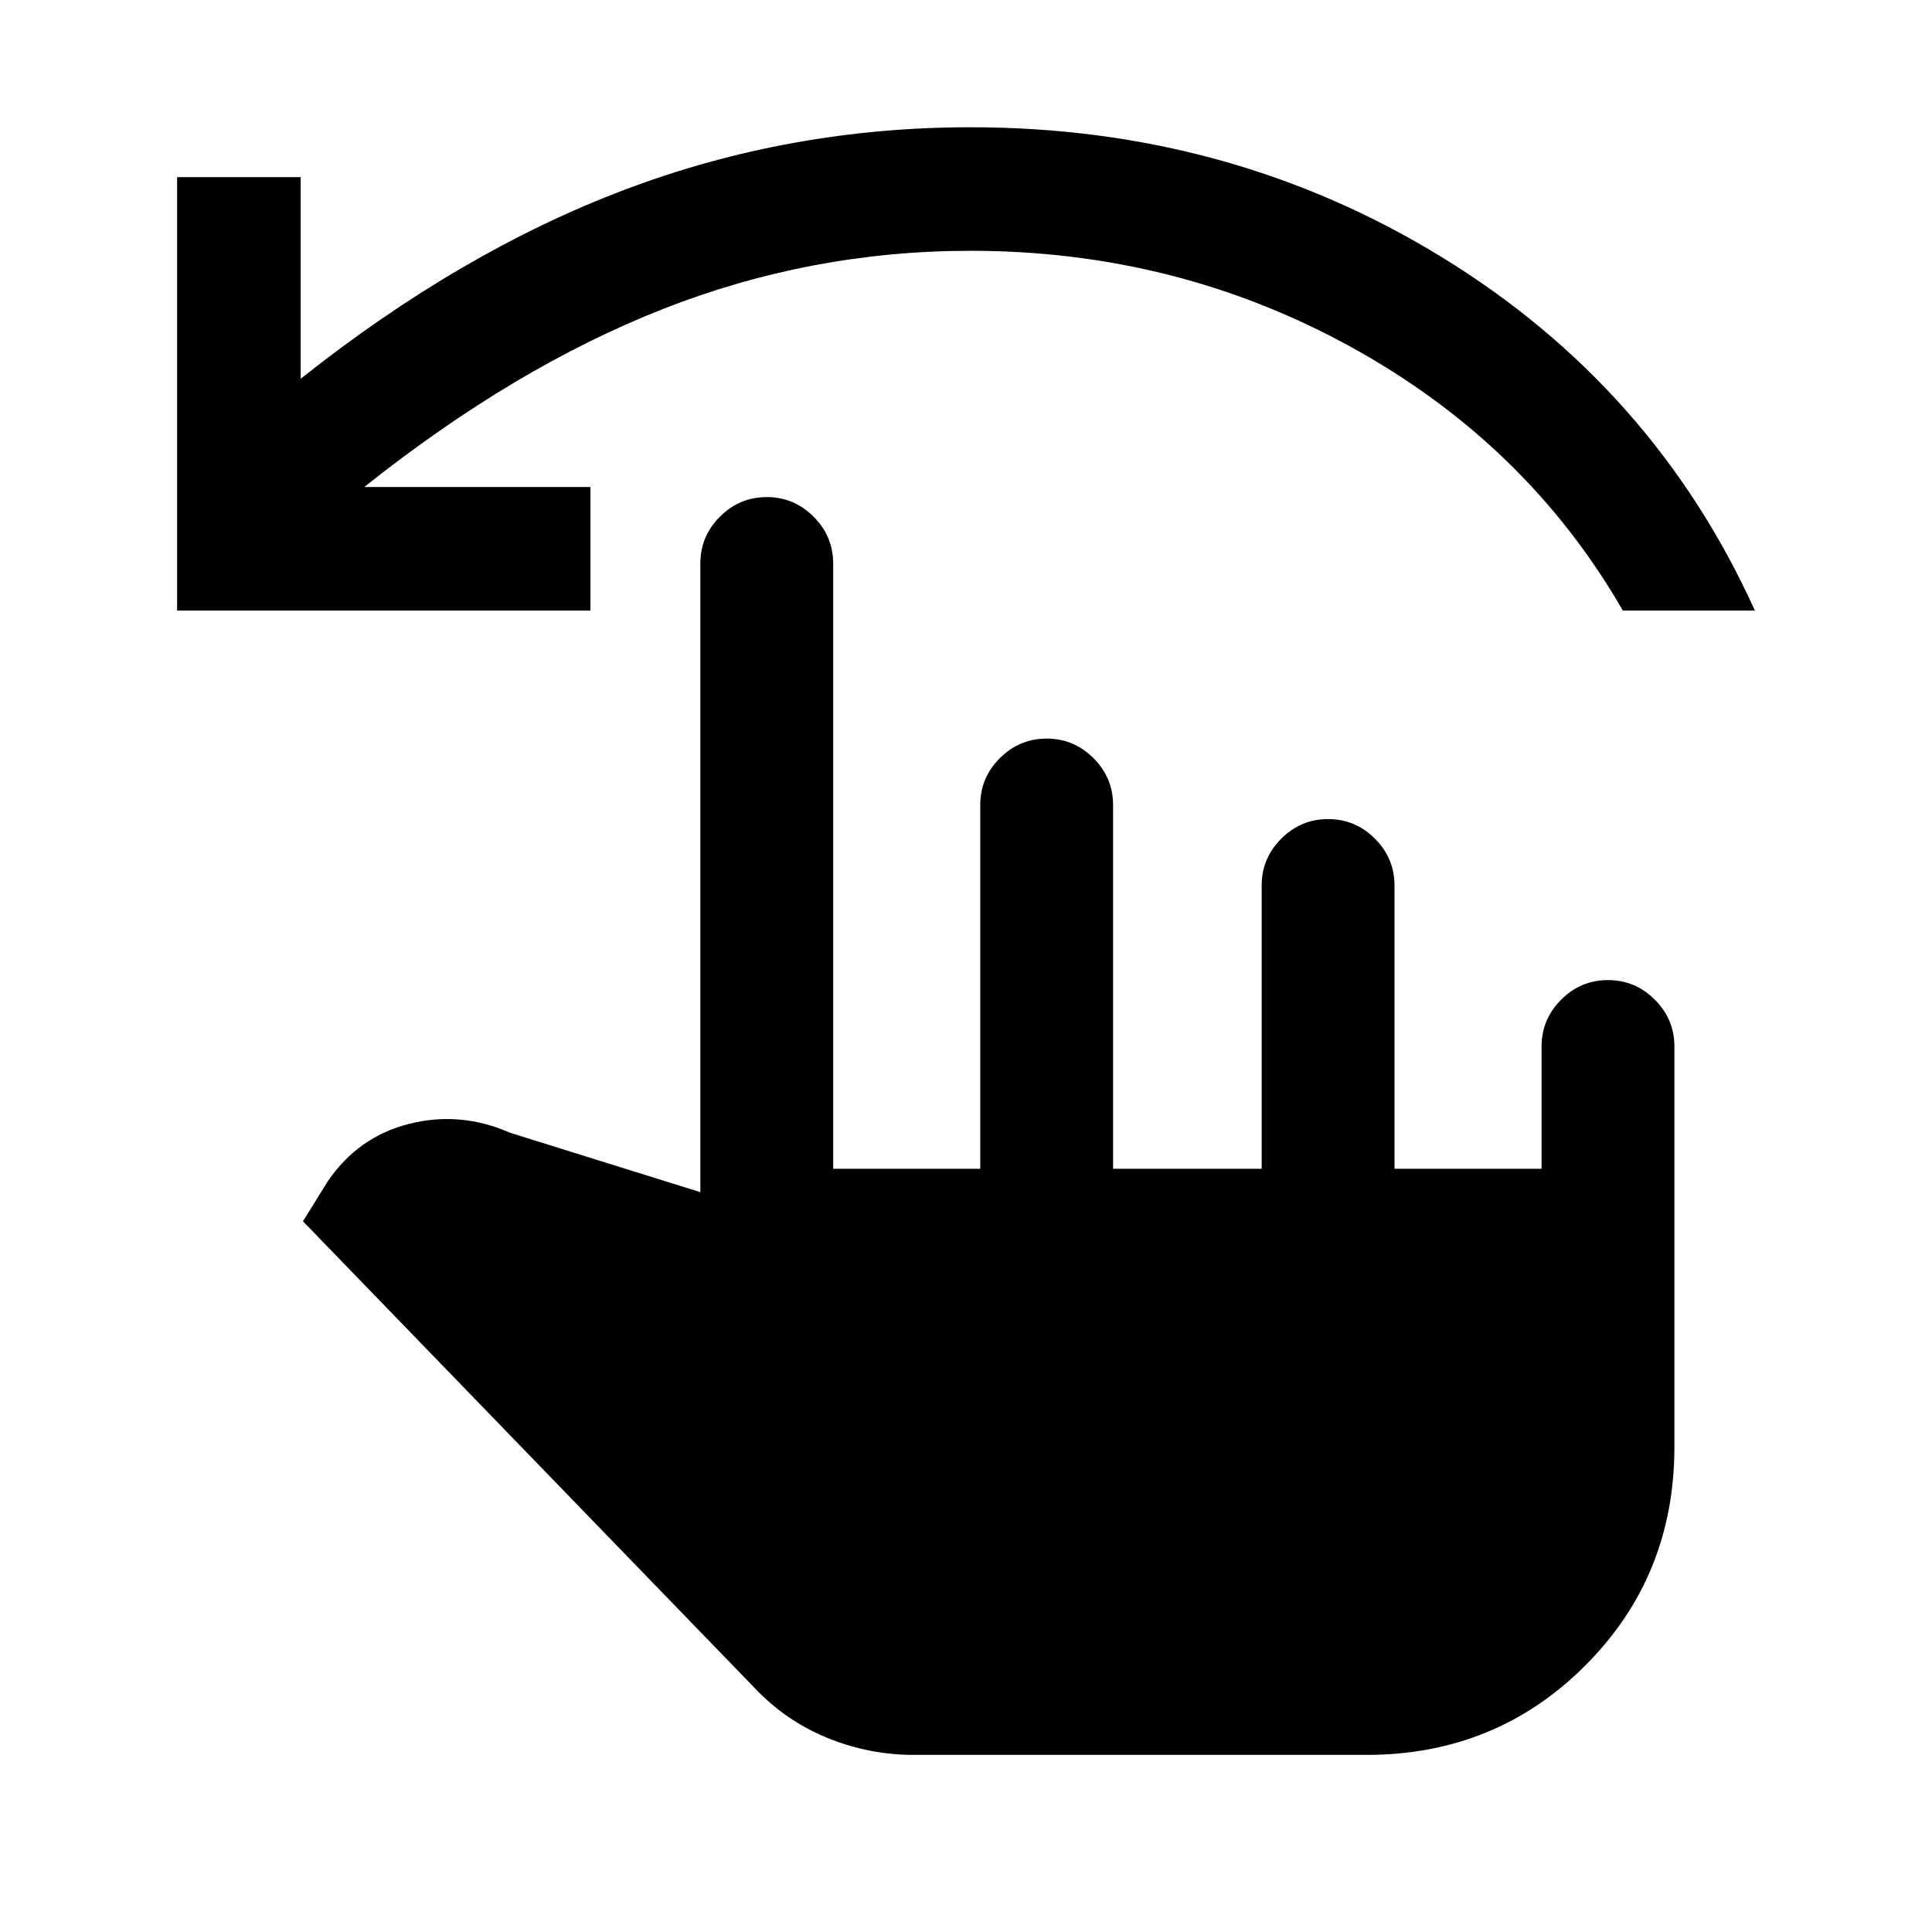 <svg xmlns="http://www.w3.org/2000/svg" height="24" viewBox="0 -960 960 960" width="24"><path d="M454-88q-22.15 0-42.92-8.46-20.77-8.46-36.46-25.16L150.54-353.15l12.23-19.7q15.08-22.3 40.58-28.73 25.5-6.42 50.27 4.5L348-367.62V-680q0-13.54 9.73-23.27T381-713q13.54 0 23.27 9.73T414-680v300.77h73.08V-560q0-13.54 9.73-23.27t23.27-9.73q13.54 0 23.27 9.73t9.73 23.27v180.77h73.84V-520q0-13.54 9.73-23.27t23.27-9.73q13.54 0 23.27 9.73t9.73 23.27v140.77H766V-440q0-13.54 9.73-23.27T799-473q13.54 0 23.27 9.73T832-440v199q0 64.31-44.35 108.65Q743.31-88 679-88H454ZM88-656.62V-872h61.38v100.23q79.7-63.31 161.54-94.15 81.85-30.85 171.39-30.85 128.84 0 234.11 64.54Q821.69-767.69 872-656.62h-65.62q-47.69-82.76-134.69-130.76-87-48-189.38-48-79.39 0-153.08 29-73.69 29-148.23 88.38h112.38v61.38H88Z"/></svg>